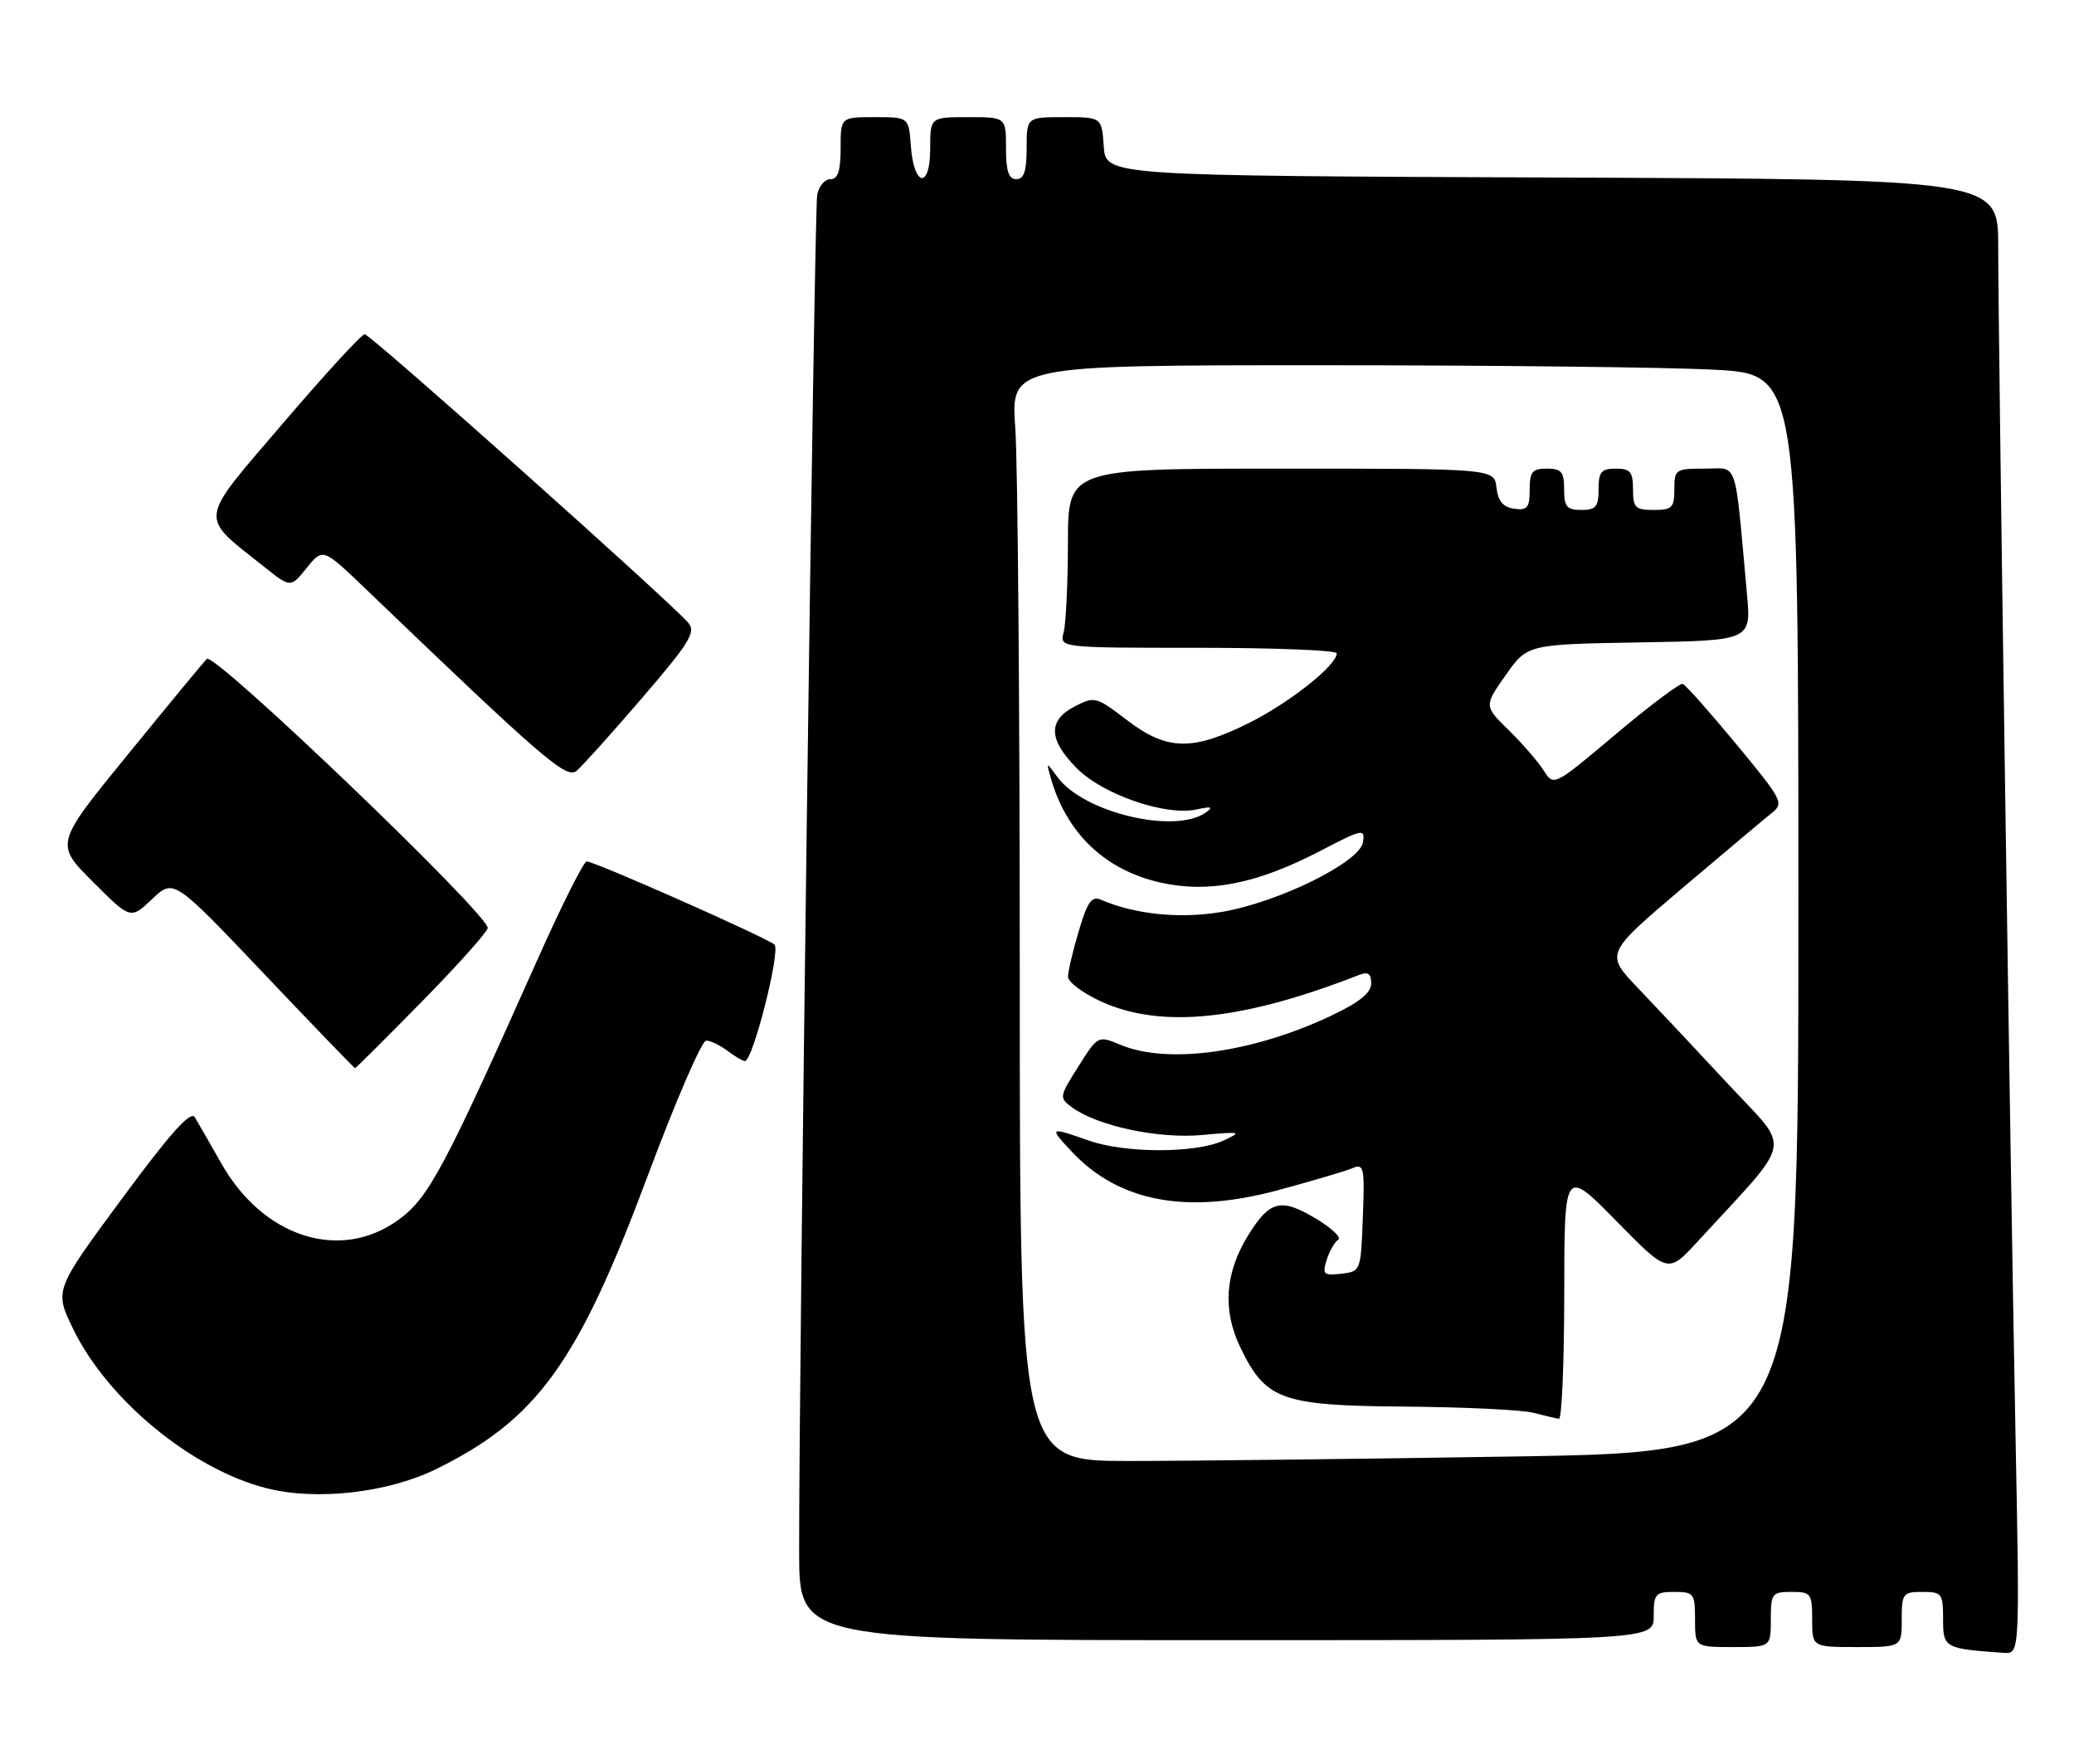 <?xml version="1.0" encoding="UTF-8" standalone="no"?>
<!DOCTYPE svg PUBLIC "-//W3C//DTD SVG 1.1//EN" "http://www.w3.org/Graphics/SVG/1.1/DTD/svg11.dtd" >
<svg xmlns="http://www.w3.org/2000/svg" xmlns:xlink="http://www.w3.org/1999/xlink" version="1.1" viewBox="0 0 301 256">
 <g >
 <path fill="currentColor"
d=" M 292.52 208.75 C 291.76 169.72 290.00 48.86 290.00 35.76 C 290.00 26.01 290.00 26.01 225.25 25.76 C 160.50 25.50 160.50 25.50 160.19 21.25 C 159.89 17.00 159.89 17.00 154.44 17.00 C 149.00 17.00 149.00 17.00 149.00 21.50 C 149.00 24.83 148.61 26.00 147.50 26.00 C 146.39 26.00 146.00 24.83 146.00 21.50 C 146.00 17.00 146.00 17.00 140.50 17.00 C 135.00 17.00 135.00 17.00 135.00 21.58 C 135.00 27.49 132.63 27.14 132.19 21.17 C 131.89 17.00 131.89 17.00 126.94 17.00 C 122.00 17.00 122.00 17.00 122.00 21.50 C 122.00 24.81 121.61 26.00 120.52 26.00 C 119.70 26.00 118.84 27.01 118.60 28.25 C 118.17 30.41 115.93 199.10 115.98 225.25 C 116.00 238.00 116.00 238.00 178.00 238.00 C 240.00 238.00 240.00 238.00 240.00 234.50 C 240.00 231.28 240.24 231.00 243.00 231.00 C 245.83 231.00 246.00 231.22 246.00 235.00 C 246.00 239.00 246.00 239.00 251.50 239.00 C 257.00 239.00 257.00 239.00 257.00 235.00 C 257.00 231.22 257.17 231.00 260.00 231.00 C 262.83 231.00 263.00 231.22 263.00 235.00 C 263.00 239.00 263.00 239.00 269.50 239.00 C 276.00 239.00 276.00 239.00 276.00 235.00 C 276.00 231.22 276.17 231.00 279.00 231.00 C 281.83 231.00 282.00 231.23 282.00 234.94 C 282.00 239.14 282.19 239.24 290.81 239.84 C 293.13 240.00 293.13 240.00 292.52 208.75 Z  M 63.31 213.17 C 77.97 205.95 83.86 197.80 94.00 170.63 C 98.03 159.84 101.85 151.00 102.48 151.00 C 103.10 151.00 104.49 151.66 105.56 152.47 C 106.63 153.28 107.77 153.95 108.11 153.97 C 109.24 154.03 113.33 137.93 112.40 137.07 C 111.34 136.09 86.31 125.00 85.15 125.00 C 84.71 125.00 81.50 131.41 78.00 139.25 C 64.42 169.70 62.20 173.84 57.81 177.02 C 49.37 183.14 38.18 179.56 32.11 168.80 C 30.46 165.89 28.73 162.88 28.27 162.12 C 27.67 161.13 24.72 164.42 17.66 173.99 C 7.88 187.23 7.88 187.23 10.63 192.87 C 15.65 203.18 27.91 213.25 38.75 215.97 C 45.98 217.79 56.32 216.61 63.31 213.17 Z  M 61.12 145.45 C 66.28 140.20 70.63 135.35 70.78 134.68 C 71.17 132.95 31.07 94.52 30.01 95.61 C 29.53 96.10 24.38 102.34 18.56 109.48 C 7.97 122.45 7.97 122.45 13.46 127.94 C 18.95 133.43 18.95 133.43 22.08 130.46 C 25.21 127.50 25.21 127.50 38.27 141.25 C 45.45 148.81 51.41 155.00 51.53 155.00 C 51.64 155.00 55.96 150.70 61.12 145.45 Z  M 93.17 101.30 C 100.02 93.34 101.02 91.73 99.92 90.41 C 97.57 87.57 53.76 48.50 52.93 48.50 C 52.48 48.50 47.14 54.32 41.06 61.43 C 28.62 75.98 28.79 74.66 38.34 82.25 C 42.18 85.31 42.18 85.31 44.52 82.40 C 46.87 79.50 46.87 79.50 53.18 85.56 C 78.83 110.17 82.20 113.08 83.67 111.86 C 84.48 111.19 88.75 106.44 93.17 101.30 Z  M 148.00 141.65 C 148.00 102.96 147.71 67.19 147.35 62.15 C 146.70 53.00 146.70 53.00 191.69 53.00 C 216.44 53.00 242.16 53.29 248.84 53.65 C 261.00 54.31 261.00 54.31 261.00 132.49 C 261.00 210.67 261.00 210.67 220.34 211.34 C 197.97 211.70 172.55 212.00 163.84 212.00 C 148.00 212.00 148.00 212.00 148.00 141.65 Z  M 227.02 187.75 C 227.03 169.50 227.03 169.50 234.56 177.16 C 242.08 184.83 242.08 184.83 246.37 180.16 C 260.51 164.77 260.03 167.24 250.84 157.35 C 246.32 152.48 240.44 146.22 237.78 143.44 C 232.95 138.39 232.95 138.39 244.08 128.94 C 250.21 123.75 256.07 118.82 257.12 117.99 C 258.94 116.54 258.71 116.11 251.99 107.99 C 248.13 103.32 244.63 99.38 244.21 99.24 C 243.80 99.10 239.42 102.39 234.48 106.55 C 225.50 114.11 225.50 114.11 224.04 111.81 C 223.23 110.54 220.96 107.91 218.98 105.97 C 215.38 102.44 215.38 102.44 218.52 97.97 C 221.67 93.50 221.67 93.50 237.91 93.22 C 254.15 92.95 254.15 92.95 253.54 86.22 C 251.71 66.16 252.33 68.00 247.40 68.00 C 243.18 68.00 243.00 68.12 243.00 71.00 C 243.00 73.67 242.67 74.00 240.00 74.00 C 237.33 74.00 237.00 73.67 237.00 71.00 C 237.00 68.47 236.61 68.00 234.50 68.00 C 232.39 68.00 232.00 68.47 232.00 71.00 C 232.00 73.53 231.61 74.00 229.50 74.00 C 227.39 74.00 227.00 73.53 227.00 71.00 C 227.00 68.47 226.61 68.00 224.50 68.00 C 222.38 68.00 222.00 68.46 222.00 71.07 C 222.00 73.68 221.66 74.09 219.75 73.82 C 218.14 73.59 217.41 72.72 217.18 70.75 C 216.87 68.00 216.87 68.00 185.93 68.00 C 155.00 68.00 155.00 68.00 154.99 78.75 C 154.98 84.66 154.70 90.51 154.37 91.75 C 153.77 94.00 153.77 94.00 173.88 94.00 C 184.95 94.00 194.00 94.36 194.00 94.80 C 194.00 96.54 187.18 101.95 181.28 104.90 C 173.02 109.01 169.37 108.93 163.55 104.49 C 159.09 101.08 158.86 101.02 155.97 102.51 C 152.05 104.54 152.15 107.35 156.32 111.52 C 160.13 115.33 169.20 118.44 173.65 117.46 C 175.83 116.98 176.15 117.09 175.00 117.90 C 170.52 121.09 157.25 117.92 153.47 112.76 C 151.81 110.50 151.81 110.50 152.53 113.00 C 154.83 120.97 160.43 126.28 168.44 128.07 C 175.46 129.64 182.46 128.25 191.68 123.44 C 197.77 120.27 198.11 120.20 197.81 122.20 C 197.39 125.09 185.64 130.90 177.36 132.32 C 171.29 133.36 164.75 132.70 159.81 130.57 C 158.44 129.97 157.84 130.81 156.56 135.10 C 155.70 137.99 155.00 140.98 155.00 141.74 C 155.00 142.49 157.14 144.10 159.75 145.30 C 168.47 149.31 180.30 148.10 197.25 141.47 C 198.55 140.96 199.00 141.28 199.00 142.71 C 199.00 144.07 197.31 145.43 193.25 147.36 C 181.87 152.76 169.49 154.48 162.64 151.62 C 159.35 150.25 159.35 150.25 156.50 154.76 C 153.72 159.15 153.70 159.30 155.57 160.68 C 159.29 163.40 168.08 165.27 174.43 164.70 C 180.18 164.18 180.34 164.23 177.50 165.53 C 173.49 167.37 163.26 167.36 158.00 165.50 C 152.27 163.48 152.19 163.54 155.56 167.13 C 162.41 174.43 172.30 176.27 185.50 172.70 C 190.45 171.36 195.31 169.93 196.29 169.51 C 197.95 168.81 198.07 169.38 197.79 176.63 C 197.50 184.45 197.48 184.50 194.66 184.83 C 192.09 185.12 191.89 184.92 192.54 182.83 C 192.94 181.55 193.69 180.23 194.21 179.90 C 194.73 179.56 193.20 178.14 190.83 176.74 C 185.86 173.80 184.26 174.22 181.13 179.28 C 177.77 184.73 177.40 190.13 180.02 195.54 C 183.72 203.18 185.93 203.97 204.00 204.11 C 212.53 204.18 220.85 204.58 222.50 205.00 C 224.15 205.42 225.84 205.82 226.25 205.88 C 226.66 205.95 227.01 197.79 227.02 187.75 Z "/>
</g>
</svg>